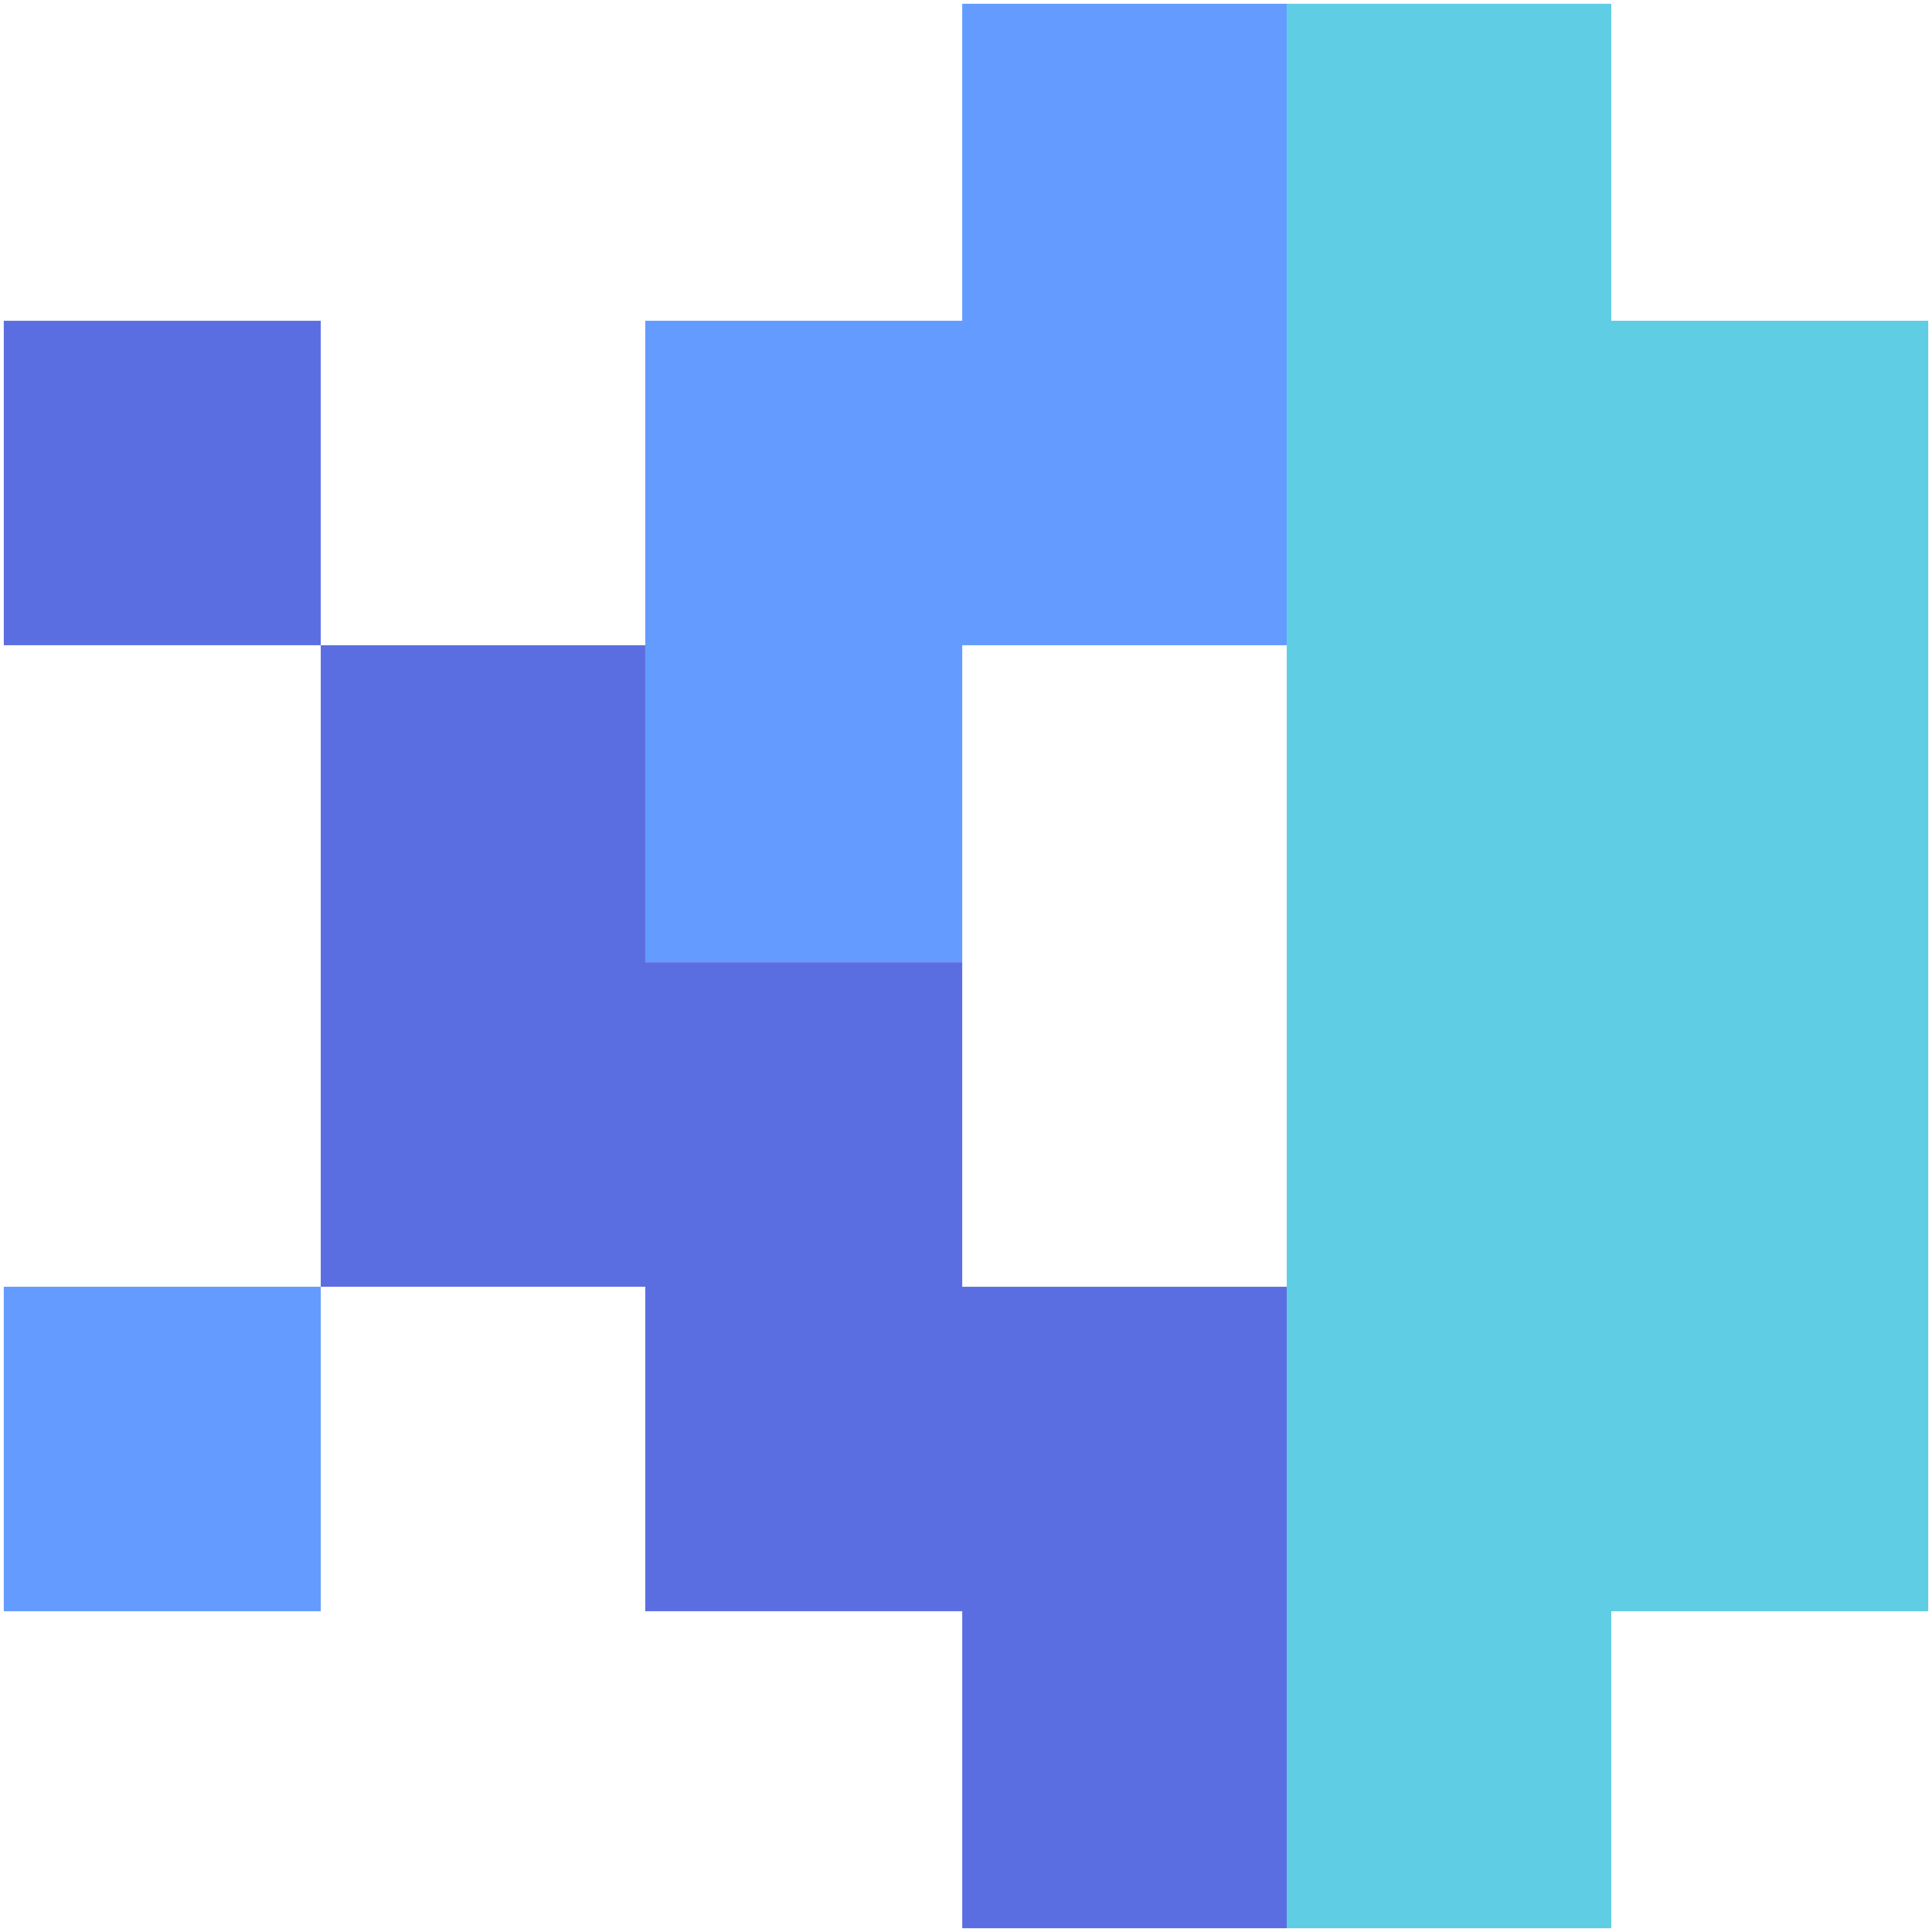 <?xml version="1.0" encoding="UTF-8"?>
<!DOCTYPE svg PUBLIC "-//W3C//DTD SVG 1.1//EN" "http://www.w3.org/Graphics/SVG/1.1/DTD/svg11.dtd">
<svg xmlns="http://www.w3.org/2000/svg" version="1.1" width="256px" height="256px" style="shape-rendering:geometricPrecision; text-rendering:geometricPrecision; image-rendering:optimizeQuality; fill-rule:evenodd; clip-rule:evenodd" xmlns:xlink="http://www.w3.org/1999/xlink">
<g><path style="opacity:1" fill="#639bff" d="M 170.5,0.5 C 170.5,28.833 170.5,57.167 170.5,85.5C 156.167,85.5 141.833,85.5 127.5,85.5C 127.5,99.5 127.5,113.5 127.5,127.5C 113.5,127.5 99.5,127.5 85.5,127.5C 85.5,113.5 85.5,99.5 85.5,85.5C 85.5,71.167 85.5,56.833 85.5,42.5C 99.5,42.5 113.5,42.5 127.5,42.5C 127.5,28.5 127.5,14.5 127.5,0.5C 141.833,0.5 156.167,0.5 170.5,0.5 Z"/></g>
<g><path style="opacity:1" fill="#5fcde3" d="M 170.5,0.5 C 184.833,0.5 199.167,0.5 213.5,0.5C 213.5,14.5 213.5,28.5 213.5,42.5C 227.5,42.5 241.5,42.5 255.5,42.5C 255.5,99.5 255.5,156.5 255.5,213.5C 241.5,213.5 227.5,213.5 213.5,213.5C 213.5,227.5 213.5,241.5 213.5,255.5C 199.167,255.5 184.833,255.5 170.5,255.5C 170.5,227.167 170.5,198.833 170.5,170.5C 170.5,142.167 170.5,113.833 170.5,85.5C 170.5,57.167 170.5,28.833 170.5,0.5 Z"/></g>
<g><path style="opacity:1" fill="#5b6ee1" d="M 42.5,85.5 C 28.5,85.5 14.5,85.5 0.5,85.5C 0.5,71.167 0.5,56.833 0.5,42.5C 14.5,42.5 28.5,42.5 42.5,42.5C 42.5,56.833 42.5,71.167 42.5,85.5 Z"/></g>
<g><path style="opacity:1" fill="#5b6ee1" d="M 42.5,85.5 C 56.833,85.5 71.167,85.5 85.5,85.5C 85.5,99.5 85.5,113.5 85.5,127.5C 99.5,127.5 113.5,127.5 127.5,127.5C 127.5,141.833 127.5,156.167 127.5,170.5C 141.833,170.5 156.167,170.5 170.5,170.5C 170.5,198.833 170.5,227.167 170.5,255.5C 156.167,255.5 141.833,255.5 127.5,255.5C 127.5,241.5 127.5,227.5 127.5,213.5C 113.5,213.5 99.5,213.5 85.5,213.5C 85.5,199.167 85.5,184.833 85.5,170.5C 71.167,170.5 56.833,170.5 42.5,170.5C 42.5,142.167 42.5,113.833 42.5,85.5 Z"/></g>
<g><path style="opacity:1" fill="#639bff" d="M 42.5,170.5 C 42.5,184.833 42.5,199.167 42.5,213.5C 28.5,213.5 14.5,213.5 0.5,213.5C 0.5,199.167 0.5,184.833 0.5,170.5C 14.5,170.5 28.5,170.5 42.5,170.5 Z"/></g>
</svg>
